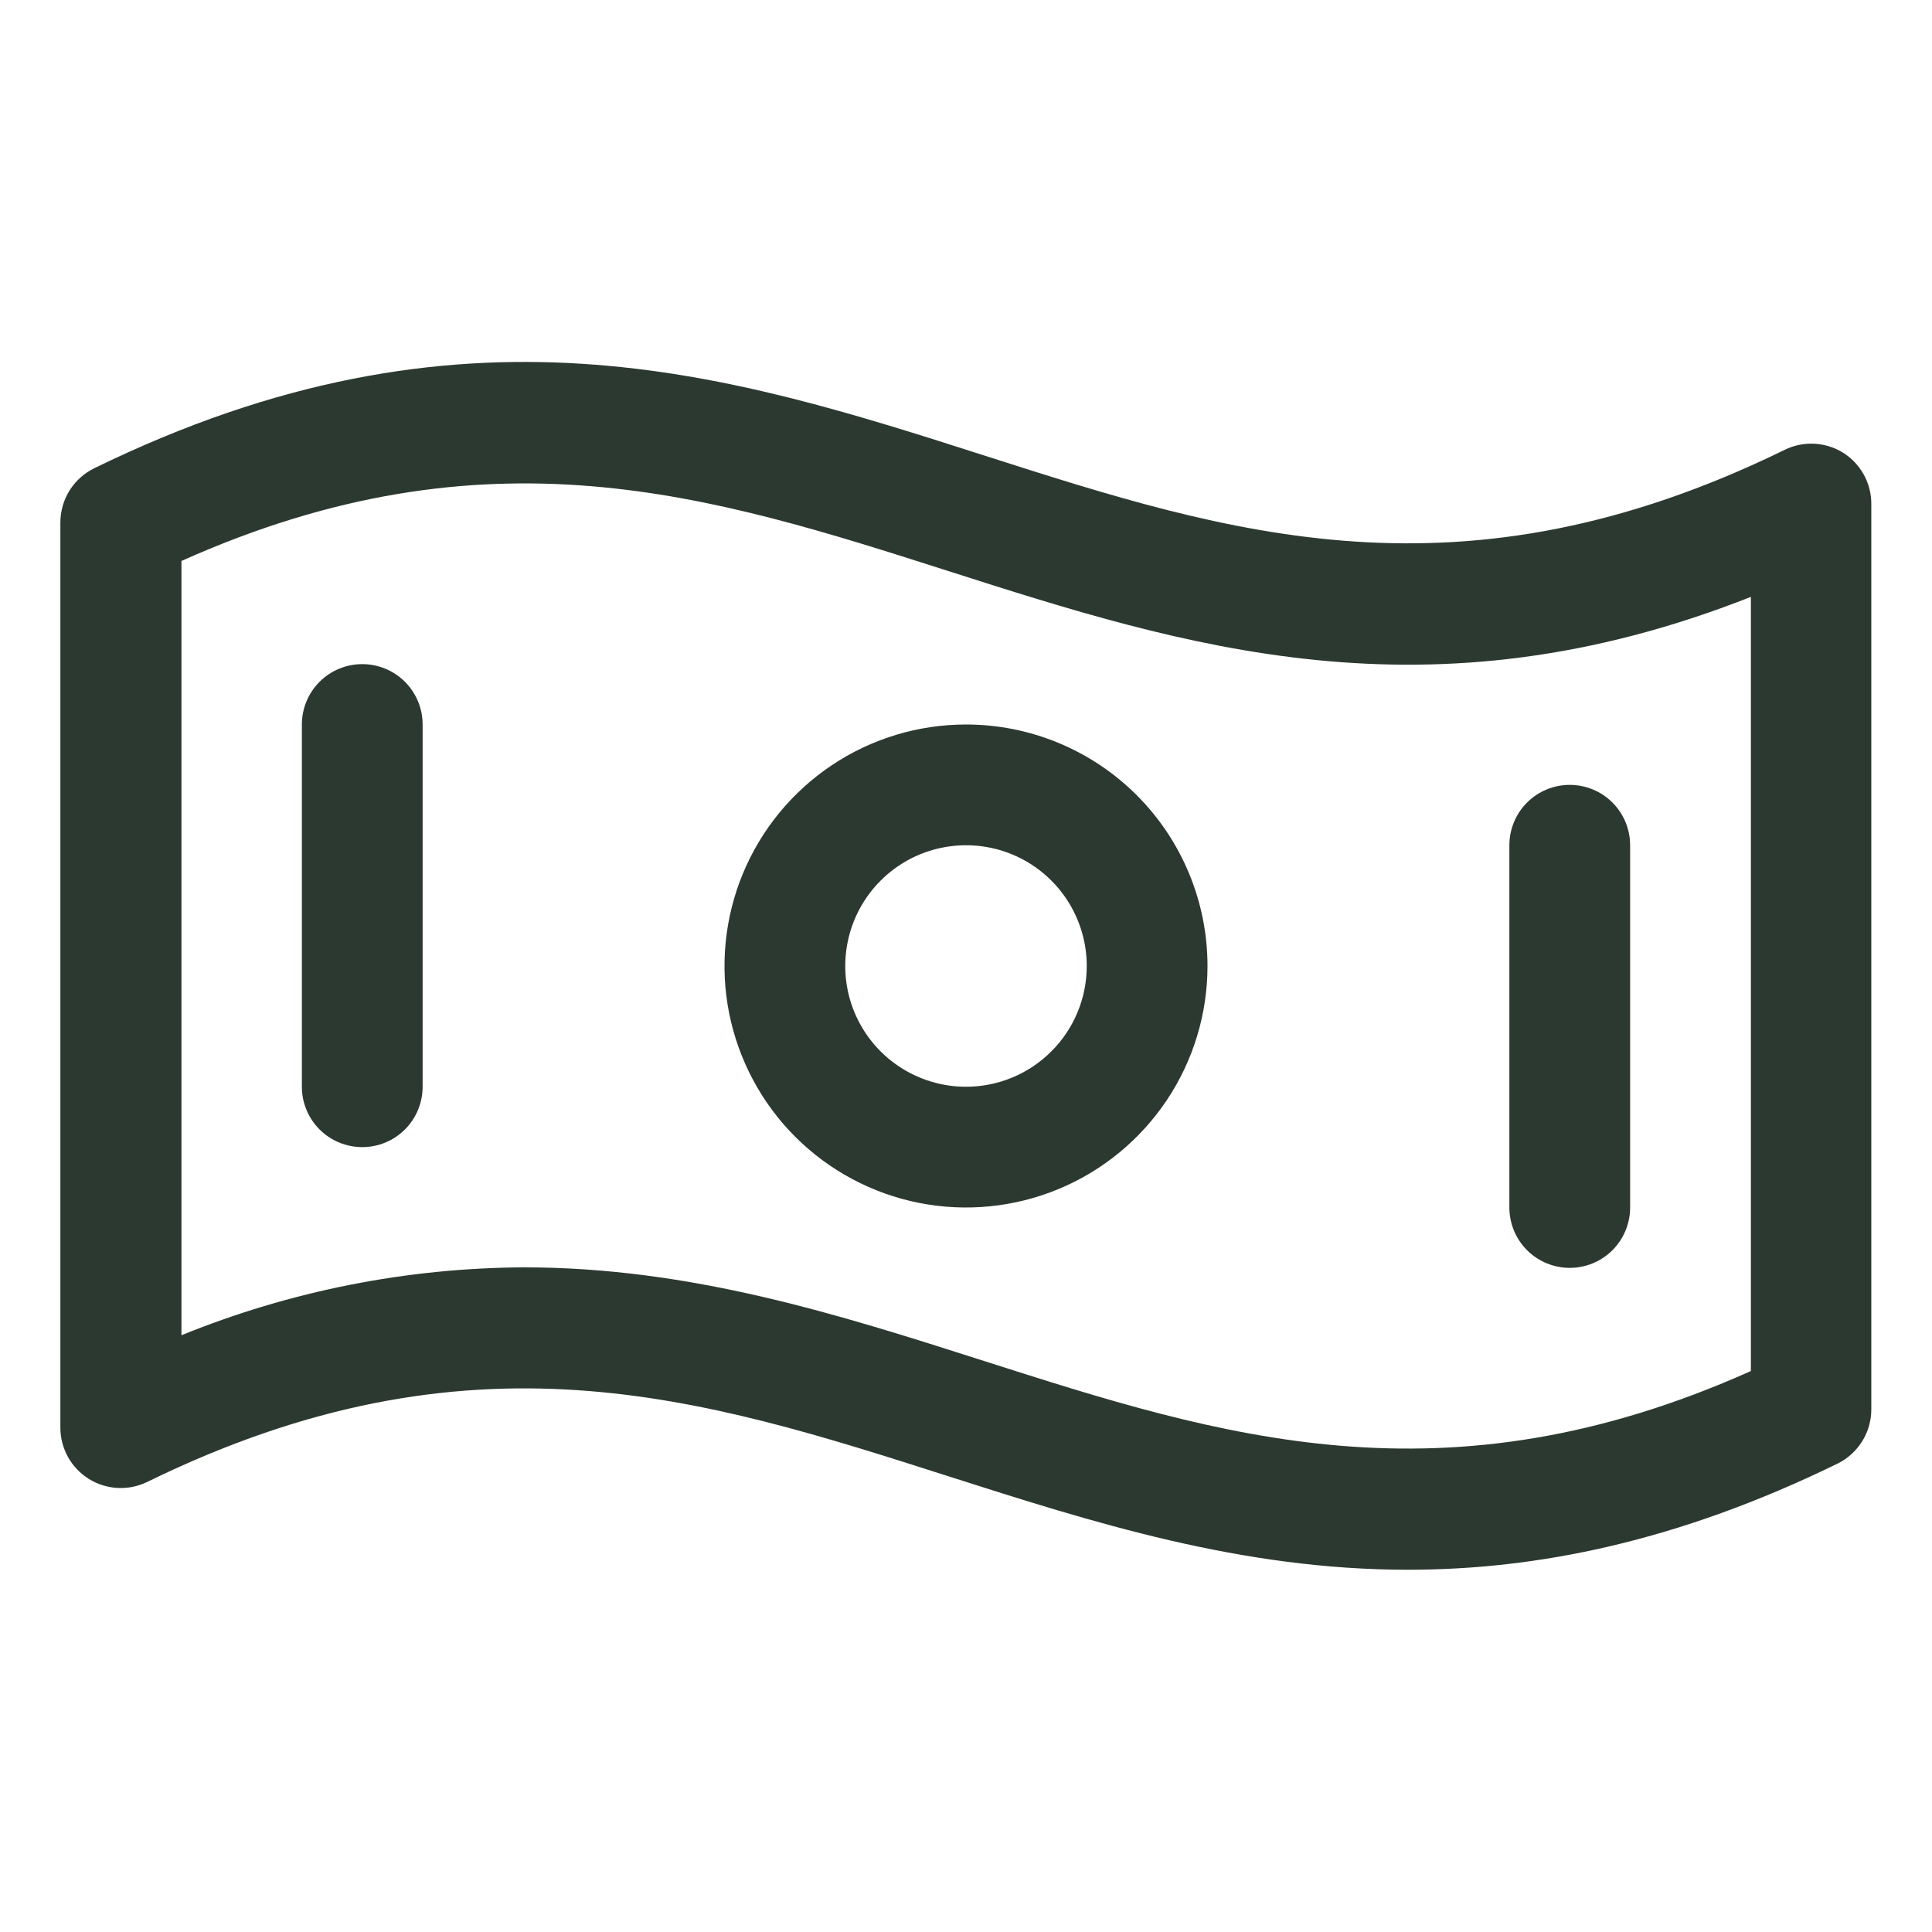 <svg width="48" height="48" viewBox="0 0 48 48" fill="none" xmlns="http://www.w3.org/2000/svg">
<path d="M45.795 11.25C45.579 11.115 45.332 11.038 45.078 11.024C44.824 11.011 44.571 11.063 44.342 11.175C36.292 15.113 30.544 13.268 24.467 11.321C18.092 9.279 11.482 7.17 2.351 11.629C2.096 11.751 1.881 11.943 1.73 12.183C1.58 12.422 1.5 12.7 1.5 12.982V35.469C1.5 35.724 1.565 35.974 1.688 36.197C1.811 36.419 1.989 36.607 2.205 36.742C2.421 36.877 2.668 36.954 2.922 36.968C3.176 36.981 3.429 36.929 3.658 36.818C11.707 32.88 17.456 34.725 23.543 36.671C27.15 37.824 30.825 39 34.98 39C38.184 39 41.679 38.303 45.651 36.364C45.903 36.241 46.115 36.049 46.264 35.811C46.413 35.573 46.492 35.298 46.492 35.017V12.531C46.495 12.275 46.432 12.024 46.31 11.8C46.188 11.576 46.011 11.386 45.795 11.25ZM43.5 34.063C35.888 37.47 30.328 35.693 24.457 33.816C20.85 32.663 17.175 31.487 13.02 31.487C10.101 31.501 7.211 32.074 4.508 33.174V13.937C12.12 10.53 17.679 12.307 23.55 14.184C29.421 16.061 35.464 18 43.5 14.829V34.063ZM24 18C22.813 18 21.653 18.352 20.667 19.011C19.68 19.671 18.911 20.608 18.457 21.704C18.003 22.8 17.884 24.007 18.115 25.171C18.347 26.334 18.918 27.404 19.757 28.243C20.596 29.082 21.666 29.653 22.829 29.885C23.993 30.116 25.2 29.997 26.296 29.543C27.392 29.089 28.329 28.32 28.989 27.333C29.648 26.347 30 25.187 30 24C30 22.409 29.368 20.883 28.243 19.757C27.117 18.632 25.591 18 24 18ZM24 27C23.407 27 22.827 26.824 22.333 26.494C21.84 26.165 21.455 25.696 21.228 25.148C21.001 24.6 20.942 23.997 21.058 23.415C21.173 22.833 21.459 22.298 21.879 21.879C22.298 21.459 22.833 21.173 23.415 21.058C23.997 20.942 24.6 21.001 25.148 21.228C25.696 21.455 26.165 21.84 26.494 22.333C26.824 22.827 27 23.407 27 24C27 24.796 26.684 25.559 26.121 26.121C25.559 26.684 24.796 27 24 27ZM10.5 18V27C10.5 27.398 10.342 27.779 10.061 28.061C9.779 28.342 9.398 28.5 9 28.5C8.602 28.5 8.221 28.342 7.939 28.061C7.658 27.779 7.5 27.398 7.5 27V18C7.5 17.602 7.658 17.221 7.939 16.939C8.221 16.658 8.602 16.5 9 16.5C9.398 16.5 9.779 16.658 10.061 16.939C10.342 17.221 10.5 17.602 10.5 18ZM37.5 30V21C37.5 20.602 37.658 20.221 37.939 19.939C38.221 19.658 38.602 19.5 39 19.5C39.398 19.5 39.779 19.658 40.061 19.939C40.342 20.221 40.5 20.602 40.5 21V30C40.5 30.398 40.342 30.779 40.061 31.061C39.779 31.342 39.398 31.5 39 31.5C38.602 31.5 38.221 31.342 37.939 31.061C37.658 30.779 37.5 30.398 37.5 30Z" fill="#2C3930"/>
</svg>
